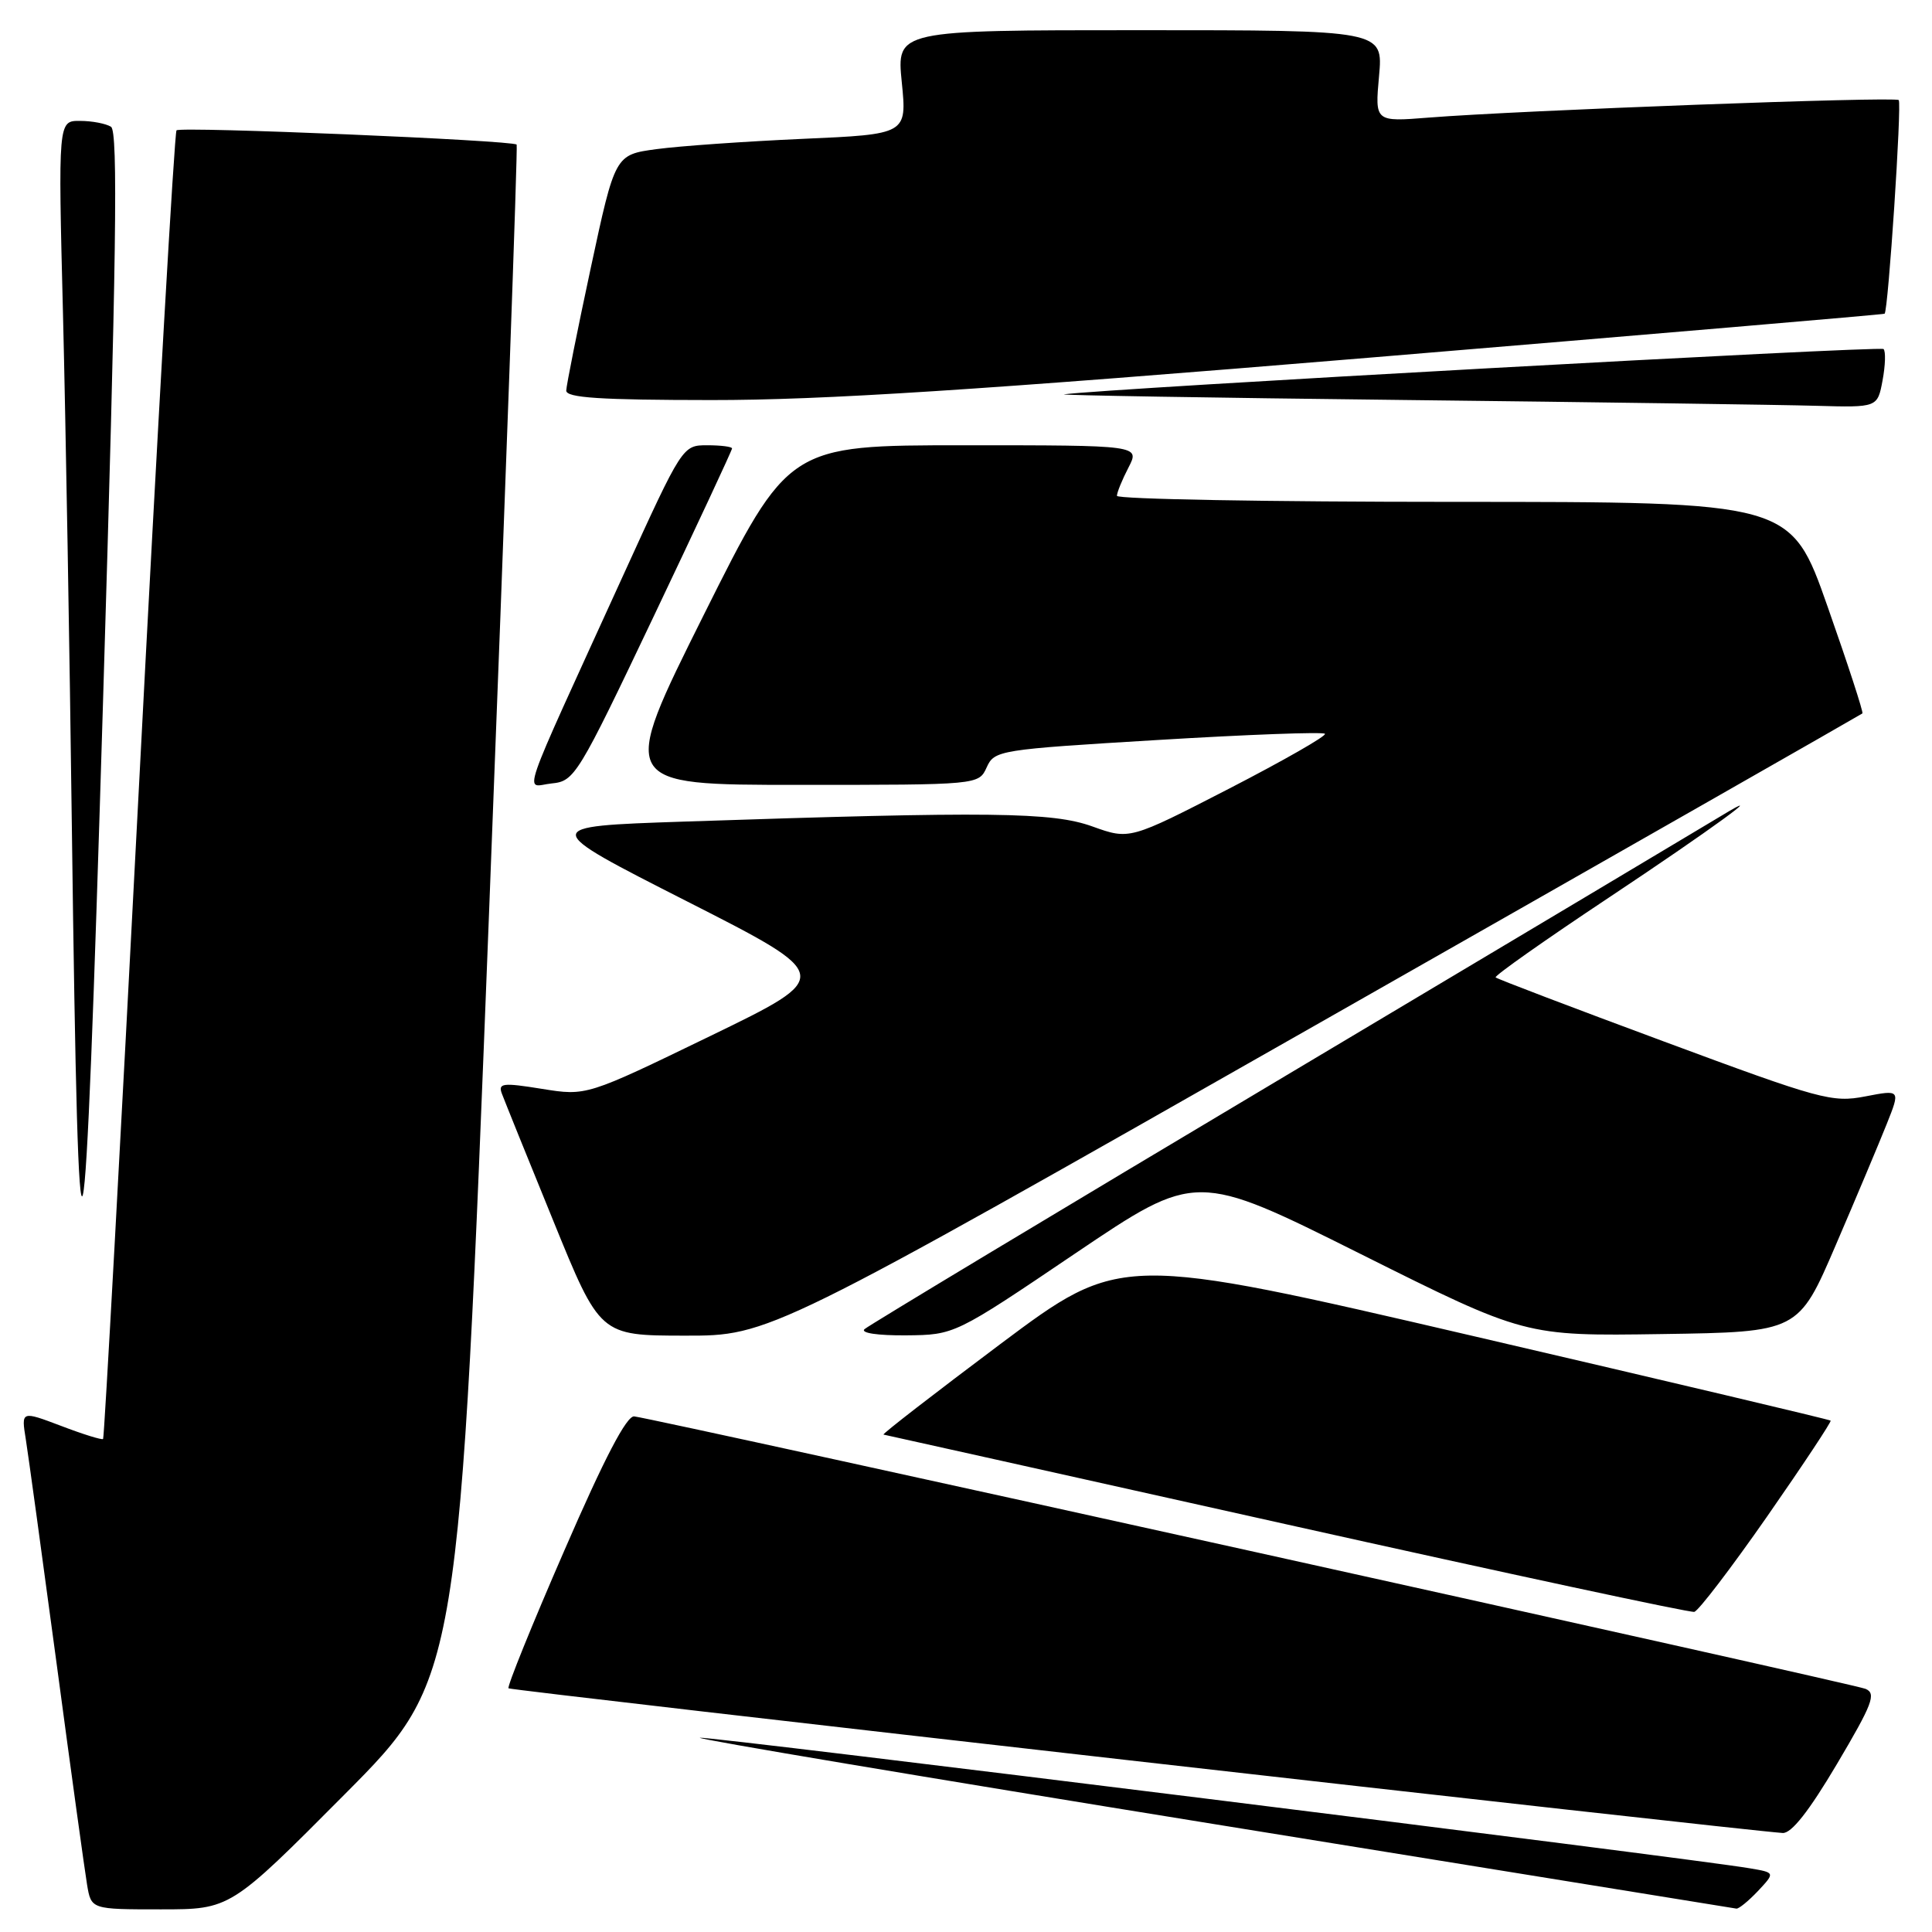 <?xml version="1.0" encoding="UTF-8" standalone="no"?>
<!DOCTYPE svg PUBLIC "-//W3C//DTD SVG 1.1//EN" "http://www.w3.org/Graphics/SVG/1.1/DTD/svg11.dtd" >
<svg xmlns="http://www.w3.org/2000/svg" xmlns:xlink="http://www.w3.org/1999/xlink" version="1.1" viewBox="0 0 256 256">
 <g >
 <path fill="currentColor"
d=" M 45.68 237.75 C 60.85 222.50 60.85 222.50 64.80 121.00 C 66.97 65.17 68.62 19.35 68.46 19.16 C 67.95 18.59 23.92 16.74 23.39 17.27 C 23.12 17.55 20.88 56.61 18.42 104.08 C 15.96 151.55 13.82 190.51 13.66 190.67 C 13.51 190.83 11.00 190.05 8.10 188.94 C 2.81 186.94 2.81 186.94 3.42 190.72 C 3.75 192.80 5.59 206.20 7.51 220.50 C 9.42 234.80 11.24 247.96 11.54 249.75 C 12.09 253.00 12.09 253.00 21.31 253.00 C 30.52 253.00 30.52 253.00 45.68 237.75 Z  M 232.94 250.57 C 235.22 248.13 235.22 248.13 231.86 247.56 C 224.10 246.23 93.52 229.99 92.73 230.26 C 92.25 230.42 122.83 235.55 160.68 241.67 C 198.53 247.79 229.76 252.84 230.08 252.90 C 230.39 252.95 231.68 251.90 232.94 250.57 Z  M 243.40 233.75 C 248.13 225.76 248.65 224.40 247.19 223.78 C 245.64 223.12 87.35 188.10 84.04 187.68 C 83.04 187.56 80.10 193.18 74.79 205.42 C 70.50 215.27 67.17 223.50 67.38 223.71 C 67.68 224.01 230.12 242.46 236.21 242.88 C 237.37 242.96 239.71 239.98 243.40 233.75 Z  M 234.16 200.93 C 238.92 194.09 242.70 188.38 242.57 188.24 C 242.43 188.10 221.21 183.08 195.41 177.08 C 148.50 166.17 148.50 166.17 132.57 178.08 C 123.82 184.64 116.84 190.04 117.07 190.09 C 117.31 190.13 141.35 195.49 170.50 201.99 C 199.65 208.49 223.95 213.71 224.50 213.58 C 225.05 213.46 229.40 207.76 234.16 200.93 Z  M 174.23 135.89 C 213.98 113.29 246.62 94.67 246.78 94.53 C 246.93 94.39 244.86 88.03 242.17 80.39 C 237.29 66.50 237.29 66.50 192.65 66.50 C 168.09 66.50 148.00 66.14 148.00 65.70 C 148.00 65.26 148.69 63.57 149.53 61.95 C 151.05 59.00 151.05 59.00 127.77 59.00 C 104.48 59.00 104.48 59.00 93.24 81.50 C 82.01 104.00 82.01 104.00 105.84 104.00 C 129.68 104.00 129.68 104.00 130.74 101.68 C 131.77 99.41 132.35 99.32 153.44 98.05 C 165.34 97.33 175.30 96.96 175.56 97.23 C 175.83 97.49 170.11 100.76 162.86 104.50 C 149.68 111.28 149.68 111.28 144.75 109.51 C 139.44 107.60 131.40 107.50 90.50 108.87 C 71.50 109.51 71.50 109.51 91.00 119.42 C 110.50 129.33 110.50 129.33 94.11 137.28 C 77.71 145.23 77.71 145.23 71.81 144.28 C 66.61 143.44 65.98 143.52 66.50 144.91 C 66.83 145.79 69.88 153.36 73.30 161.73 C 79.50 176.97 79.50 176.97 90.73 176.98 C 101.95 177.00 101.95 177.00 174.23 135.89 Z  M 142.50 166.07 C 158.50 155.27 158.50 155.27 180.29 166.16 C 202.07 177.04 202.07 177.04 220.19 176.77 C 238.30 176.50 238.30 176.50 243.24 165.00 C 245.96 158.68 249.00 151.45 250.00 148.94 C 251.82 144.38 251.82 144.38 247.16 145.28 C 242.77 146.13 241.22 145.70 220.52 138.02 C 208.43 133.54 198.37 129.71 198.18 129.51 C 197.98 129.31 204.72 124.56 213.16 118.95 C 226.68 109.96 235.04 103.87 228.00 108.15 C 226.62 108.99 200.75 124.43 170.50 142.46 C 140.25 160.49 115.07 175.64 114.55 176.12 C 114.00 176.63 116.30 176.97 120.05 176.94 C 126.50 176.88 126.50 176.88 142.50 166.07 Z  M 14.71 16.80 C 14.05 16.38 12.20 16.02 10.60 16.02 C 7.70 16.00 7.70 16.00 8.35 41.75 C 8.70 55.91 9.23 86.40 9.52 109.50 C 10.41 178.80 11.16 175.80 13.65 93.04 C 15.43 34.09 15.66 17.40 14.71 16.80 Z  M 86.62 81.67 C 92.33 69.67 97.00 59.66 97.00 59.42 C 97.00 59.19 95.52 59.00 93.72 59.00 C 90.44 59.00 90.43 59.02 82.57 76.25 C 68.43 107.28 69.49 104.18 73.10 103.81 C 76.14 103.51 76.56 102.81 86.62 81.67 Z  M 249.45 50.40 C 249.82 48.42 249.88 46.55 249.58 46.25 C 249.14 45.81 146.25 51.50 141.00 52.25 C 140.18 52.37 160.43 52.71 186.00 53.00 C 211.57 53.29 236.16 53.64 240.64 53.77 C 248.78 54.00 248.78 54.00 249.45 50.40 Z  M 181.50 47.39 C 218.90 44.28 249.60 41.67 249.72 41.57 C 250.20 41.18 252.02 13.69 251.59 13.26 C 251.10 12.77 201.28 14.63 189.34 15.58 C 182.18 16.15 182.18 16.15 182.73 10.08 C 183.28 4.00 183.28 4.00 151.04 4.00 C 118.80 4.00 118.80 4.00 119.49 10.89 C 120.18 17.79 120.18 17.79 106.34 18.40 C 98.73 18.74 90.03 19.35 87.00 19.76 C 81.50 20.50 81.50 20.50 78.28 35.50 C 76.51 43.75 75.05 51.06 75.03 51.75 C 75.01 52.71 79.51 53.00 94.25 53.01 C 109.03 53.02 129.30 51.72 181.50 47.39 Z "/>
</g>
</svg>